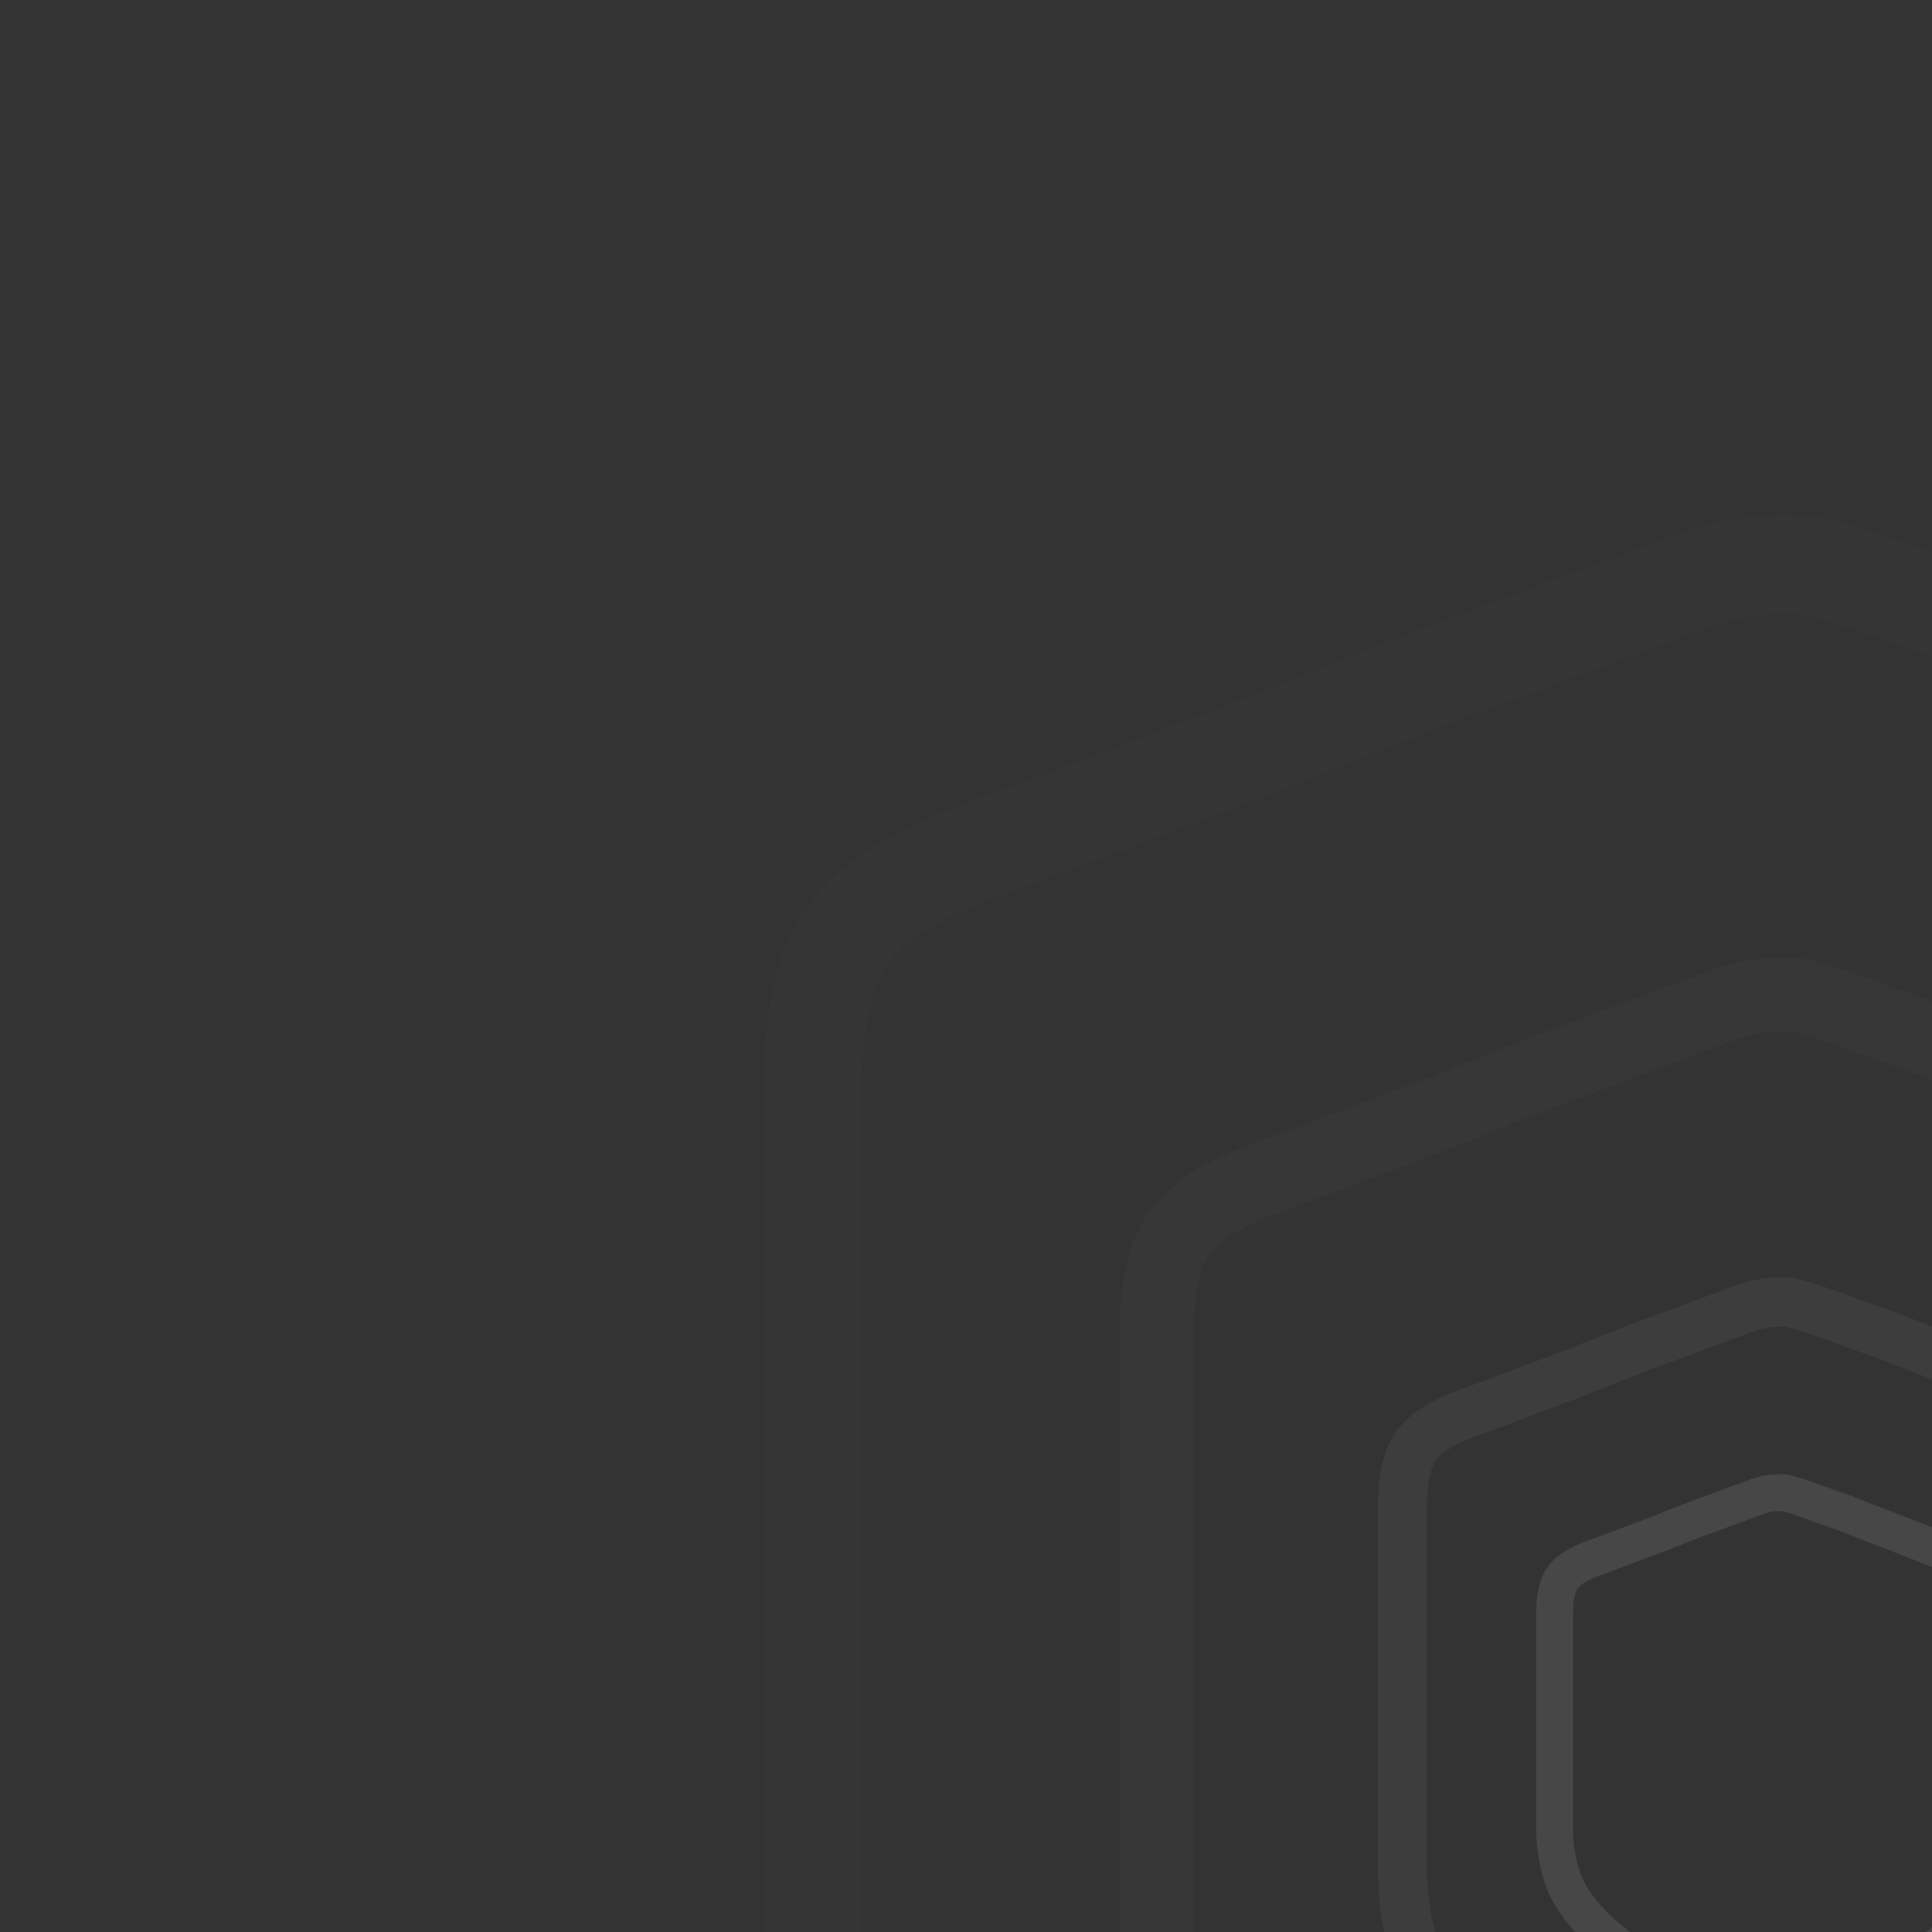 <svg width="600" height="600" viewBox="0 0 600 600" fill="none" xmlns="http://www.w3.org/2000/svg">
    <rect x="0" y="0" width="600" height="600" fill="#333333" stroke="none"/>
    <g clip-path="url(#clip0_2051_3623)">
        <g clip-path="url(#clip1_2051_3623)">
            <g opacity="0.1">
                <path fill-rule="evenodd" clip-rule="evenodd"
                    d="M557.02 458.402C558.192 458.671 559.415 459.078 560.314 459.378C560.366 459.395 560.416 459.412 560.465 459.428C562.447 460.087 564.591 460.868 566.722 461.644C568.19 462.178 569.651 462.71 571.049 463.199C573.836 464.127 576.537 465.189 579.137 466.21C579.845 466.489 580.546 466.764 581.24 467.033C581.243 467.034 581.246 467.036 581.249 467.037L591.039 470.794C592.759 471.461 594.427 472.127 596.067 472.781L596.079 472.786C597.73 473.445 599.352 474.093 601.017 474.739L601.069 474.759L601.121 474.78C602.952 475.533 604.61 476.134 606.395 476.783C607.797 477.292 609.279 477.83 610.985 478.492C616.156 480.477 620.657 483.037 623.357 486.87C626.184 490.7 626.886 496.06 626.886 501.304V567.612C626.886 575.025 625.645 581.595 623.261 587.435C620.789 593.489 616.632 598.829 611.566 603.682L611.526 603.72L611.485 603.758C606.254 608.576 599.559 613.467 591.36 618.795C583.389 624.097 573.354 630.519 561.257 637.875L561.052 638L560.838 638.106C560.386 638.332 559.895 638.552 559.499 638.729C559.45 638.751 559.402 638.773 559.356 638.793C558.897 638.999 558.469 639.195 558.014 639.421C555.915 640.468 553.867 640.775 552.069 640.775C550.375 640.775 548.46 640.503 546.489 639.597C545.216 639.13 543.999 638.479 543.499 638.212C543.406 638.162 543.338 638.126 543.299 638.106L543.038 637.976L542.791 637.82C530.948 630.317 520.955 623.921 512.64 618.453C504.328 613.242 497.652 608.161 492.464 603.383L492.423 603.345L492.383 603.306C487.323 598.459 483.187 593.142 480.717 587.317L480.702 587.282L480.688 587.247C478.304 581.407 477.062 574.837 477.062 567.425V501.304C477.062 495.924 477.81 490.691 480.532 486.769C483.269 482.824 488.065 480.252 493.07 478.452C494.18 478.044 495.235 477.661 496.26 477.288C498.615 476.433 500.806 475.636 503.121 474.739C504.856 474.065 506.537 473.442 508.173 472.836L508.191 472.829C509.844 472.217 511.451 471.621 513.098 470.982C514.763 470.336 516.385 469.688 518.036 469.029L518.047 469.025C519.687 468.37 521.356 467.704 523.076 467.037C524.835 466.354 526.584 465.724 528.259 465.121L528.289 465.11C529.994 464.496 531.623 463.908 533.242 463.28C535.001 462.597 536.75 461.967 538.425 461.364L538.455 461.353C540.16 460.739 541.789 460.151 543.408 459.523L543.539 459.472L543.672 459.428C543.721 459.412 543.772 459.395 543.823 459.378C544.836 459.04 546.26 458.566 547.559 458.307L547.649 458.289L547.74 458.274C547.785 458.266 547.831 458.259 547.877 458.251C548.923 458.077 550.457 457.821 552.069 457.821C552.141 457.821 552.221 457.82 552.308 457.82C553.299 457.814 555.177 457.803 557.02 458.402ZM552.912 469.28C552.671 469.275 552.409 469.275 552.069 469.275C551.51 469.275 550.872 469.366 549.727 469.555C549.231 469.662 548.524 469.887 547.418 470.254C545.704 470.917 544 471.53 542.368 472.118L542.338 472.129C540.633 472.744 539.004 473.331 537.385 473.959C535.626 474.642 533.877 475.272 532.202 475.875L532.172 475.886C530.467 476.5 528.838 477.088 527.22 477.716C525.555 478.362 523.933 479.009 522.282 479.668L522.27 479.673C520.63 480.327 518.962 480.993 517.242 481.66C515.507 482.334 513.825 482.957 512.19 483.563L512.172 483.57C510.519 484.182 508.912 484.778 507.264 485.417C504.83 486.362 502.456 487.224 500.047 488.1C499.041 488.465 498.028 488.833 497.003 489.21L496.983 489.218L496.963 489.225C492.562 490.806 490.59 492.365 489.943 493.298C489.276 494.26 488.517 496.541 488.517 501.304V567.425C488.517 573.519 489.529 578.584 491.278 582.881C492.948 586.801 495.947 590.851 500.266 594.995C504.851 599.213 510.946 603.875 518.776 608.78L518.829 608.814L518.882 608.849C527.071 614.234 536.942 620.553 548.694 628C548.834 628.072 548.966 628.141 549.079 628.201L549.125 628.225C549.338 628.337 549.511 628.428 549.684 628.514C550.025 628.684 550.276 628.792 550.487 628.862L550.873 628.99L551.237 629.172C551.337 629.222 551.431 629.253 551.54 629.276C551.655 629.3 551.822 629.321 552.069 629.321C552.316 629.321 552.482 629.3 552.597 629.276C552.706 629.253 552.8 629.222 552.9 629.172C553.575 628.835 554.182 628.56 554.664 628.344L554.776 628.294C555.112 628.143 555.344 628.039 555.534 627.949C567.418 620.719 577.254 614.422 585.042 609.241L585.068 609.224L585.094 609.207C593.05 604.038 599.134 599.554 603.683 595.371C608.008 591.22 610.992 587.181 612.656 583.105C614.414 578.8 615.432 573.724 615.432 567.612V501.304C615.432 496.446 614.639 494.335 614.134 493.663L614.068 493.576L614.006 493.486C613.312 492.486 611.445 490.937 606.87 489.182L606.851 489.174C605.684 488.722 604.329 488.226 602.921 487.711C600.855 486.955 598.678 486.158 596.821 485.397C595.119 484.736 593.467 484.077 591.844 483.429L591.833 483.425C590.185 482.767 588.566 482.121 586.905 481.476C586.902 481.475 586.898 481.474 586.895 481.473L577.126 477.723L577.106 477.716C576.307 477.406 575.536 477.103 574.784 476.808C572.219 475.8 569.876 474.88 567.392 474.054L567.352 474.041L567.312 474.027C565.537 473.407 563.976 472.837 562.499 472.297C560.572 471.593 558.786 470.941 556.85 470.297C555.611 469.885 554.854 469.643 554.336 469.54L553.822 469.437L553.5 469.309C553.481 469.307 553.457 469.305 553.429 469.302C553.311 469.292 553.148 469.284 552.912 469.28Z"
                    fill="white" />
                <path fill-rule="evenodd" clip-rule="evenodd"
                    d="M559.966 397.644C561.861 398.075 563.881 398.75 565.444 399.274L565.668 399.348C568.995 400.461 572.538 401.758 576.091 403.058C578.568 403.965 581.051 404.874 583.468 405.723C588.11 407.277 592.596 409.049 596.97 410.777C598.171 411.251 599.364 411.722 600.548 412.184C600.553 412.186 600.557 412.188 600.562 412.19L617.026 418.541L617.04 418.546C619.926 419.672 622.727 420.796 625.49 421.904L625.505 421.911C628.283 423.025 631.022 424.124 633.834 425.221L633.905 425.248L633.974 425.277C637.062 426.552 639.934 427.602 642.992 428.719C645.361 429.584 647.84 430.49 650.616 431.572C659.225 434.895 666.347 439.053 670.536 445.044C674.89 450.959 676.088 459.448 676.088 468.25V580.446C676.088 592.75 674.04 603.594 670.14 613.196C666.123 623.084 659.334 631.889 650.933 639.978L650.879 640.03L650.824 640.081C642.138 648.122 630.971 656.33 617.208 665.321C603.813 674.277 586.942 685.131 566.595 697.567L566.322 697.734L566.036 697.878C565.314 698.239 564.527 698.594 563.854 698.897C563.773 698.934 563.693 698.97 563.615 699.005C562.839 699.356 562.086 699.7 561.283 700.102C558.086 701.706 554.954 702.184 552.156 702.184C549.501 702.184 546.546 701.754 543.52 700.34C541.541 699.621 539.662 698.615 538.734 698.12C538.534 698.012 538.378 697.929 538.275 697.878L537.926 697.702L537.597 697.493C517.656 684.794 500.841 673.975 486.857 664.732C472.941 655.962 461.8 647.435 453.17 639.445L453.115 639.394L453.062 639.342C444.669 631.261 437.907 622.487 433.894 612.972L433.874 612.925L433.855 612.878C429.955 603.276 427.906 592.432 427.906 580.128V468.25C427.906 459.262 429.165 450.945 433.377 444.842C437.615 438.703 445.194 434.528 453.519 431.519C455.374 430.834 457.144 430.187 458.867 429.558C462.841 428.107 466.561 426.748 470.477 425.221C473.383 424.087 476.201 423.037 478.959 422.01L478.983 422.001C481.764 420.965 484.483 419.952 487.272 418.864C490.084 417.767 492.823 416.668 495.601 415.554L495.617 415.548C498.379 414.439 501.18 413.315 504.066 412.19C507.005 411.043 509.93 409.984 512.756 408.961L512.797 408.946C515.663 407.908 518.427 406.906 521.178 405.833C524.117 404.687 527.042 403.627 529.867 402.604L529.908 402.589C532.774 401.551 535.539 400.549 538.29 399.476L538.465 399.408L538.643 399.348C538.717 399.324 538.791 399.299 538.867 399.274C540.598 398.694 542.888 397.928 544.95 397.514L545.071 397.49L545.193 397.47C545.259 397.459 545.327 397.447 545.395 397.436C547.17 397.138 549.611 396.729 552.156 396.729C552.279 396.729 552.41 396.729 552.549 396.728C554.266 396.721 557.172 396.709 559.966 397.644ZM554.609 412.055C554.036 412.007 553.342 412.002 552.156 412.002C551.023 412.002 549.783 412.188 547.849 412.51C546.871 412.717 545.547 413.145 543.662 413.774C540.783 414.894 537.918 415.932 535.15 416.934L535.109 416.949C532.243 417.987 529.479 418.989 526.728 420.062C523.789 421.208 520.864 422.268 518.038 423.291L517.998 423.306C515.132 424.344 512.367 425.345 509.616 426.418C506.804 427.515 504.065 428.614 501.287 429.729L501.271 429.735C498.508 430.843 495.707 431.967 492.821 433.093C489.915 434.226 487.097 435.276 484.34 436.304L484.315 436.313C481.535 437.349 478.816 438.362 476.027 439.45C471.95 441.04 467.987 442.487 463.939 443.966C462.241 444.586 460.529 445.211 458.787 445.855L458.76 445.865L458.733 445.874C451.225 448.586 447.408 451.401 445.947 453.518C444.455 455.68 443.179 460.076 443.179 468.25V580.128C443.179 590.685 444.926 599.531 447.985 607.083C450.94 614.063 456.195 621.148 463.601 628.289C471.428 635.528 481.795 643.494 495.067 651.853L495.138 651.898L495.208 651.944C509.025 661.078 525.675 671.793 545.494 684.415C545.777 684.561 546.051 684.707 546.281 684.829C546.639 685.018 546.948 685.181 547.261 685.338C547.88 685.649 548.396 685.874 548.873 686.034L549.389 686.206L549.875 686.45C550.48 686.754 551.151 686.911 552.156 686.911C553.16 686.911 553.831 686.754 554.436 686.45C555.534 685.9 556.525 685.449 557.332 685.084L557.54 684.991C558.136 684.722 558.565 684.528 558.929 684.353C578.992 672.085 595.6 661.397 608.752 652.602L608.787 652.579L608.821 652.557C622.262 643.779 632.615 636.117 640.393 628.925C647.808 621.775 653.042 614.705 655.99 607.448C659.061 599.886 660.815 591.025 660.815 580.446V468.25C660.815 459.949 659.494 455.78 658.217 454.071L658.13 453.955L658.048 453.836C656.524 451.629 652.913 448.828 645.106 445.816L645.093 445.811L645.079 445.806C643.026 445.005 640.713 444.155 638.336 443.282C634.903 442.02 631.335 440.708 628.215 439.422C625.354 438.306 622.576 437.191 619.836 436.092L619.819 436.085C617.045 434.972 614.31 433.875 611.503 432.78C611.498 432.778 611.494 432.777 611.49 432.775L595.025 426.424L595.012 426.418C593.685 425.901 592.399 425.393 591.141 424.896C586.813 423.188 582.806 421.606 578.571 420.19L578.516 420.172L578.463 420.153C575.539 419.126 572.924 418.167 570.435 417.253C567.154 416.049 564.091 414.925 560.825 413.833C558.777 413.148 557.375 412.693 556.358 412.489L555.668 412.35L555.084 412.116C555.033 412.105 554.887 412.078 554.609 412.055Z"
                    fill="white" fill-opacity="0.5" />
                <path fill-rule="evenodd" clip-rule="evenodd"
                    d="M564.878 298.932C567.969 299.631 571.29 300.743 573.912 301.622L574.262 301.739C579.765 303.581 585.592 305.718 591.454 307.867C595.56 309.372 599.684 310.884 603.726 312.305C611.381 314.871 618.774 317.795 626.014 320.658C628.008 321.447 629.99 322.231 631.963 323.001C631.969 323.004 631.976 323.006 631.982 323.009L659.245 333.54L659.265 333.547C664.038 335.411 668.67 337.272 673.245 339.11L673.272 339.121C677.87 340.968 682.411 342.792 687.073 344.613L687.178 344.654L687.283 344.698C692.398 346.813 697.205 348.572 702.299 350.436C706.225 351.872 710.322 353.371 714.861 355.144C729.057 360.63 740.579 367.42 747.307 377.061C754.279 386.536 756.272 400.272 756.272 414.826V600.834C756.272 621.096 752.904 638.916 746.512 654.672C739.946 670.858 728.826 685.32 714.991 698.659L714.91 698.737L714.828 698.813C700.516 712.081 682.088 725.648 659.32 740.54C637.155 755.379 609.233 773.366 575.555 793.977L575.145 794.228L574.716 794.444C573.545 795.031 572.267 795.608 571.15 796.112C571.015 796.173 570.882 796.233 570.752 796.292C569.463 796.874 568.199 797.453 566.846 798.132C561.753 800.69 556.757 801.458 552.262 801.458C547.984 801.458 543.252 800.762 538.415 798.491C535.232 797.338 532.217 795.725 530.64 794.883C530.284 794.692 530.002 794.541 529.807 794.444L529.283 794.18L528.789 793.865C495.769 772.81 467.929 754.875 444.782 739.554C421.786 725.045 403.398 710.949 389.17 697.759L389.088 697.683L389.007 697.605C375.185 684.278 364.106 669.862 357.544 654.286L357.515 654.215L357.486 654.145C351.095 638.389 347.727 620.569 347.727 600.307V414.826C347.727 399.99 349.812 386.514 356.571 376.709C363.37 366.845 375.627 360.03 389.349 355.064C392.412 353.931 395.34 352.86 398.19 351.818C404.777 349.409 410.954 347.15 417.45 344.613C422.254 342.737 426.914 340.999 431.482 339.295L431.518 339.281C436.12 337.564 440.631 335.882 445.258 334.074C449.92 332.253 454.461 330.43 459.059 328.582L459.084 328.572C463.659 326.734 468.293 324.873 473.066 323.009C477.919 321.114 482.751 319.361 487.433 317.663L487.494 317.641C492.237 315.921 496.828 314.255 501.398 312.47C506.251 310.575 511.083 308.822 515.766 307.124L515.826 307.102C520.57 305.382 525.16 303.716 529.731 301.931L529.994 301.829L530.611 301.622C533.494 300.656 537.223 299.407 540.562 298.736L540.744 298.7L540.926 298.669C541.03 298.652 541.136 298.634 541.242 298.616C544.191 298.122 548.148 297.458 552.262 297.458C552.463 297.458 552.677 297.457 552.901 297.456C555.777 297.446 560.436 297.43 564.878 298.932ZM556.422 320.459C555.416 320.375 554.214 320.367 552.262 320.367C550.27 320.367 548.117 320.694 544.914 321.229C543.206 321.589 540.931 322.327 537.799 323.375C533.036 325.23 528.295 326.949 523.698 328.616L523.637 328.639C518.894 330.359 514.303 332.024 509.733 333.809C504.88 335.705 500.047 337.457 495.365 339.155L495.305 339.177C490.561 340.897 485.971 342.563 481.4 344.348C476.738 346.169 472.198 347.993 467.599 349.84L467.575 349.85C462.999 351.688 458.366 353.549 453.592 355.414C448.789 357.29 444.129 359.028 439.562 360.732L439.525 360.746C434.922 362.462 430.412 364.145 425.785 365.952C419.047 368.584 412.504 370.977 405.807 373.426C402.994 374.455 400.153 375.494 397.26 376.564L397.22 376.579L397.18 376.594C384.685 381.111 378.071 385.885 375.433 389.711C372.747 393.607 370.636 401.208 370.636 414.826V600.307C370.636 617.952 373.553 632.779 378.686 645.461C383.662 657.238 392.483 669.119 404.827 681.035C417.851 693.097 435.079 706.352 457.109 720.244L457.216 720.311L457.322 720.381C480.217 735.536 507.808 753.315 540.643 774.254C541.121 774.501 541.587 774.749 541.984 774.959C542.577 775.273 543.099 775.549 543.629 775.815C544.682 776.343 545.59 776.744 546.454 777.034L547.228 777.293L547.958 777.659C549.161 778.263 550.461 778.549 552.262 778.549C554.063 778.549 555.363 778.263 556.566 777.659C558.361 776.758 559.982 776.019 561.317 775.416L561.666 775.258C562.673 774.803 563.41 774.47 564.041 774.165C597.296 753.805 624.824 736.066 646.627 721.469L646.678 721.434L646.73 721.4C669.013 706.828 686.22 694.082 699.171 682.089C711.527 670.162 720.318 658.302 725.284 646.06C730.435 633.361 733.363 618.512 733.363 600.834V414.826C733.363 401.017 731.183 393.757 728.819 390.591L728.689 390.417L728.566 390.238C725.835 386.276 719.578 381.525 706.586 376.507L706.566 376.499L706.546 376.491C703.092 375.142 699.246 373.727 695.307 372.278C689.648 370.196 683.797 368.043 678.635 365.912C673.897 364.06 669.296 362.212 664.752 360.387L664.732 360.379C660.14 358.534 655.606 356.713 650.95 354.894C650.944 354.892 650.937 354.889 650.931 354.887L623.668 344.356L623.648 344.348C621.462 343.495 619.34 342.656 617.26 341.833C610.089 338.998 603.416 336.36 596.371 334.002L596.289 333.975L596.209 333.946C591.407 332.258 587.085 330.67 582.96 329.155C577.508 327.151 572.401 325.275 566.989 323.463C563.62 322.335 561.222 321.552 559.45 321.197L558.415 320.989L557.468 320.608C557.424 320.596 557.132 320.518 556.422 320.459Z"
                    fill="white" fill-opacity="0.2" />
                <path fill-rule="evenodd" clip-rule="evenodd"
                    d="M571.336 162.206C576.041 163.26 581.158 164.975 585.312 166.368L585.805 166.533C594.349 169.395 603.322 172.688 612.39 176.015C618.782 178.36 625.22 180.722 631.588 182.963C643.422 186.932 654.838 191.45 666.09 195.903C669.199 197.133 672.295 198.358 675.384 199.566C675.393 199.569 675.403 199.573 675.412 199.577L717.795 215.96L717.822 215.97C725.232 218.866 732.428 221.759 739.545 224.62L739.572 224.631C746.718 227.504 753.787 230.345 761.048 233.183L761.189 233.238L761.328 233.296C769.286 236.589 776.868 239.367 784.853 242.292C790.966 244.531 797.314 246.857 804.249 249.567C826.19 258.051 843.525 268.393 853.54 282.773C863.881 296.814 867 317.47 867 340.031V629.377C867 660.606 861.814 687.996 852.016 712.164C841.986 736.906 824.957 759.116 803.61 779.713L803.502 779.816L803.392 779.918C781.293 800.419 752.778 821.437 717.431 844.571C683.005 867.636 639.627 895.6 587.299 927.648L586.752 927.983L586.18 928.27C584.41 929.159 582.473 930.034 580.73 930.821L580.11 931.101C578.102 932.009 576.098 932.927 573.946 934.008C566.458 937.771 559.099 938.913 552.408 938.913C546.01 938.913 539.002 937.869 531.854 934.488C527.099 932.779 522.618 930.385 520.09 929.035C519.486 928.713 518.994 928.45 518.636 928.27L517.937 927.919L517.278 927.499C465.943 894.741 422.675 866.847 386.707 843.023C351.058 820.516 322.594 798.676 300.608 778.279L300.498 778.177L300.39 778.073C279.06 757.493 262.085 735.344 252.061 711.532L252.022 711.438L251.984 711.344C242.186 687.176 237 659.787 237 628.557V340.031C237 317.089 240.245 296.781 250.298 282.187C260.407 267.512 278.837 257.135 300.035 249.46C304.779 247.703 309.321 246.041 313.75 244.42C324.001 240.669 333.643 237.14 343.768 233.183C351.217 230.272 358.445 227.574 365.549 224.922L365.599 224.903C372.751 222.233 379.779 219.609 386.994 216.79C394.254 213.952 401.323 211.11 408.47 208.237L408.501 208.225C415.617 205.364 422.811 202.472 430.22 199.577C437.734 196.64 445.221 193.922 452.507 191.278L452.59 191.248C459.958 188.574 467.123 185.973 474.261 183.183C481.775 180.246 489.262 177.529 496.549 174.885L496.631 174.855C504 172.181 511.165 169.579 518.303 166.79L518.654 166.652L519.503 166.368C524.025 164.852 529.687 162.954 534.718 161.943L534.96 161.894L535.649 161.779C540.259 161.005 546.228 160.004 552.408 160.004C552.713 160.004 553.031 160.003 553.362 160.002C557.916 159.989 564.828 159.97 571.336 162.206ZM561.392 191.087C560.616 190.775 559.011 190.549 552.408 190.549C549.061 190.549 545.498 191.101 540.52 191.934C537.673 192.529 533.954 193.742 529.067 195.378C521.672 198.261 514.307 200.935 507.135 203.537L507.052 203.568C499.684 206.242 492.518 208.843 485.38 211.633C477.866 214.57 470.379 217.287 463.092 219.931L463.01 219.961C455.642 222.635 448.477 225.236 441.339 228.026C434.078 230.864 427.009 233.706 419.863 236.579L419.831 236.591C412.715 239.452 405.522 242.344 398.113 245.239C390.664 248.151 383.435 250.849 376.33 253.501L376.281 253.52C369.13 256.189 362.101 258.813 354.887 261.633C344.44 265.716 334.31 269.423 323.912 273.229C319.533 274.831 315.107 276.451 310.589 278.124L310.535 278.144L310.482 278.163C290.923 285.24 280.016 292.891 275.453 299.515C270.825 306.233 267.545 318.711 267.545 340.031V628.557C267.545 656.3 272.131 679.7 280.253 699.773C288.164 718.519 302.131 737.289 321.492 755.988C341.874 774.881 368.789 795.597 403.151 817.281L403.293 817.371L403.434 817.464C439.065 841.066 481.999 868.75 533.087 901.352C533.772 901.705 534.451 902.065 535.057 902.387L535.25 902.489C536.171 902.977 537.004 903.418 537.856 903.846C539.55 904.697 541.08 905.377 542.579 905.88L543.612 906.226L544.585 906.715C546.884 907.87 549.312 908.367 552.408 908.367C555.504 908.367 557.932 907.87 560.231 906.715C562.972 905.337 565.453 904.206 567.523 903.269L568.08 903.018C569.683 902.293 570.887 901.749 571.931 901.241C623.7 869.526 666.555 841.891 700.499 819.148L700.568 819.102L700.637 819.057C735.338 796.348 762.225 776.426 782.51 757.625C801.885 738.912 815.81 720.172 823.708 700.689C831.854 680.594 836.454 657.164 836.454 629.377V340.031C836.454 318.457 833.084 306.432 828.885 300.805L828.711 300.573L828.547 300.335C823.86 293.531 813.545 285.908 793.208 278.047L793.181 278.037L793.155 278.026C787.668 275.882 781.654 273.668 775.524 271.412C766.784 268.196 757.809 264.893 749.79 261.579C742.429 258.701 735.281 255.827 728.21 252.985L728.179 252.972C721.04 250.102 713.978 247.264 706.726 244.429C706.718 244.426 706.71 244.423 706.703 244.42L664.319 228.037L664.292 228.026C660.919 226.708 657.635 225.409 654.41 224.133C643.251 219.718 632.796 215.582 621.774 211.89L621.666 211.853L621.558 211.815C614.176 209.219 607.473 206.755 601.059 204.396C592.537 201.263 584.524 198.317 576.102 195.496C570.914 193.758 567.02 192.48 564.079 191.889L562.698 191.612L561.392 191.087Z"
                    fill="white" fill-opacity="0.1" />
            </g>
        </g>
    </g>
    <defs>
        <clipPath id="clip0_2051_3623">
            <rect width="600" height="600" fill="white" />
        </clipPath>
        <clipPath id="clip1_2051_3623">
            <rect width="1375" height="756" fill="white" transform="translate(-773 -156)" />
        </clipPath>
    </defs>
</svg>